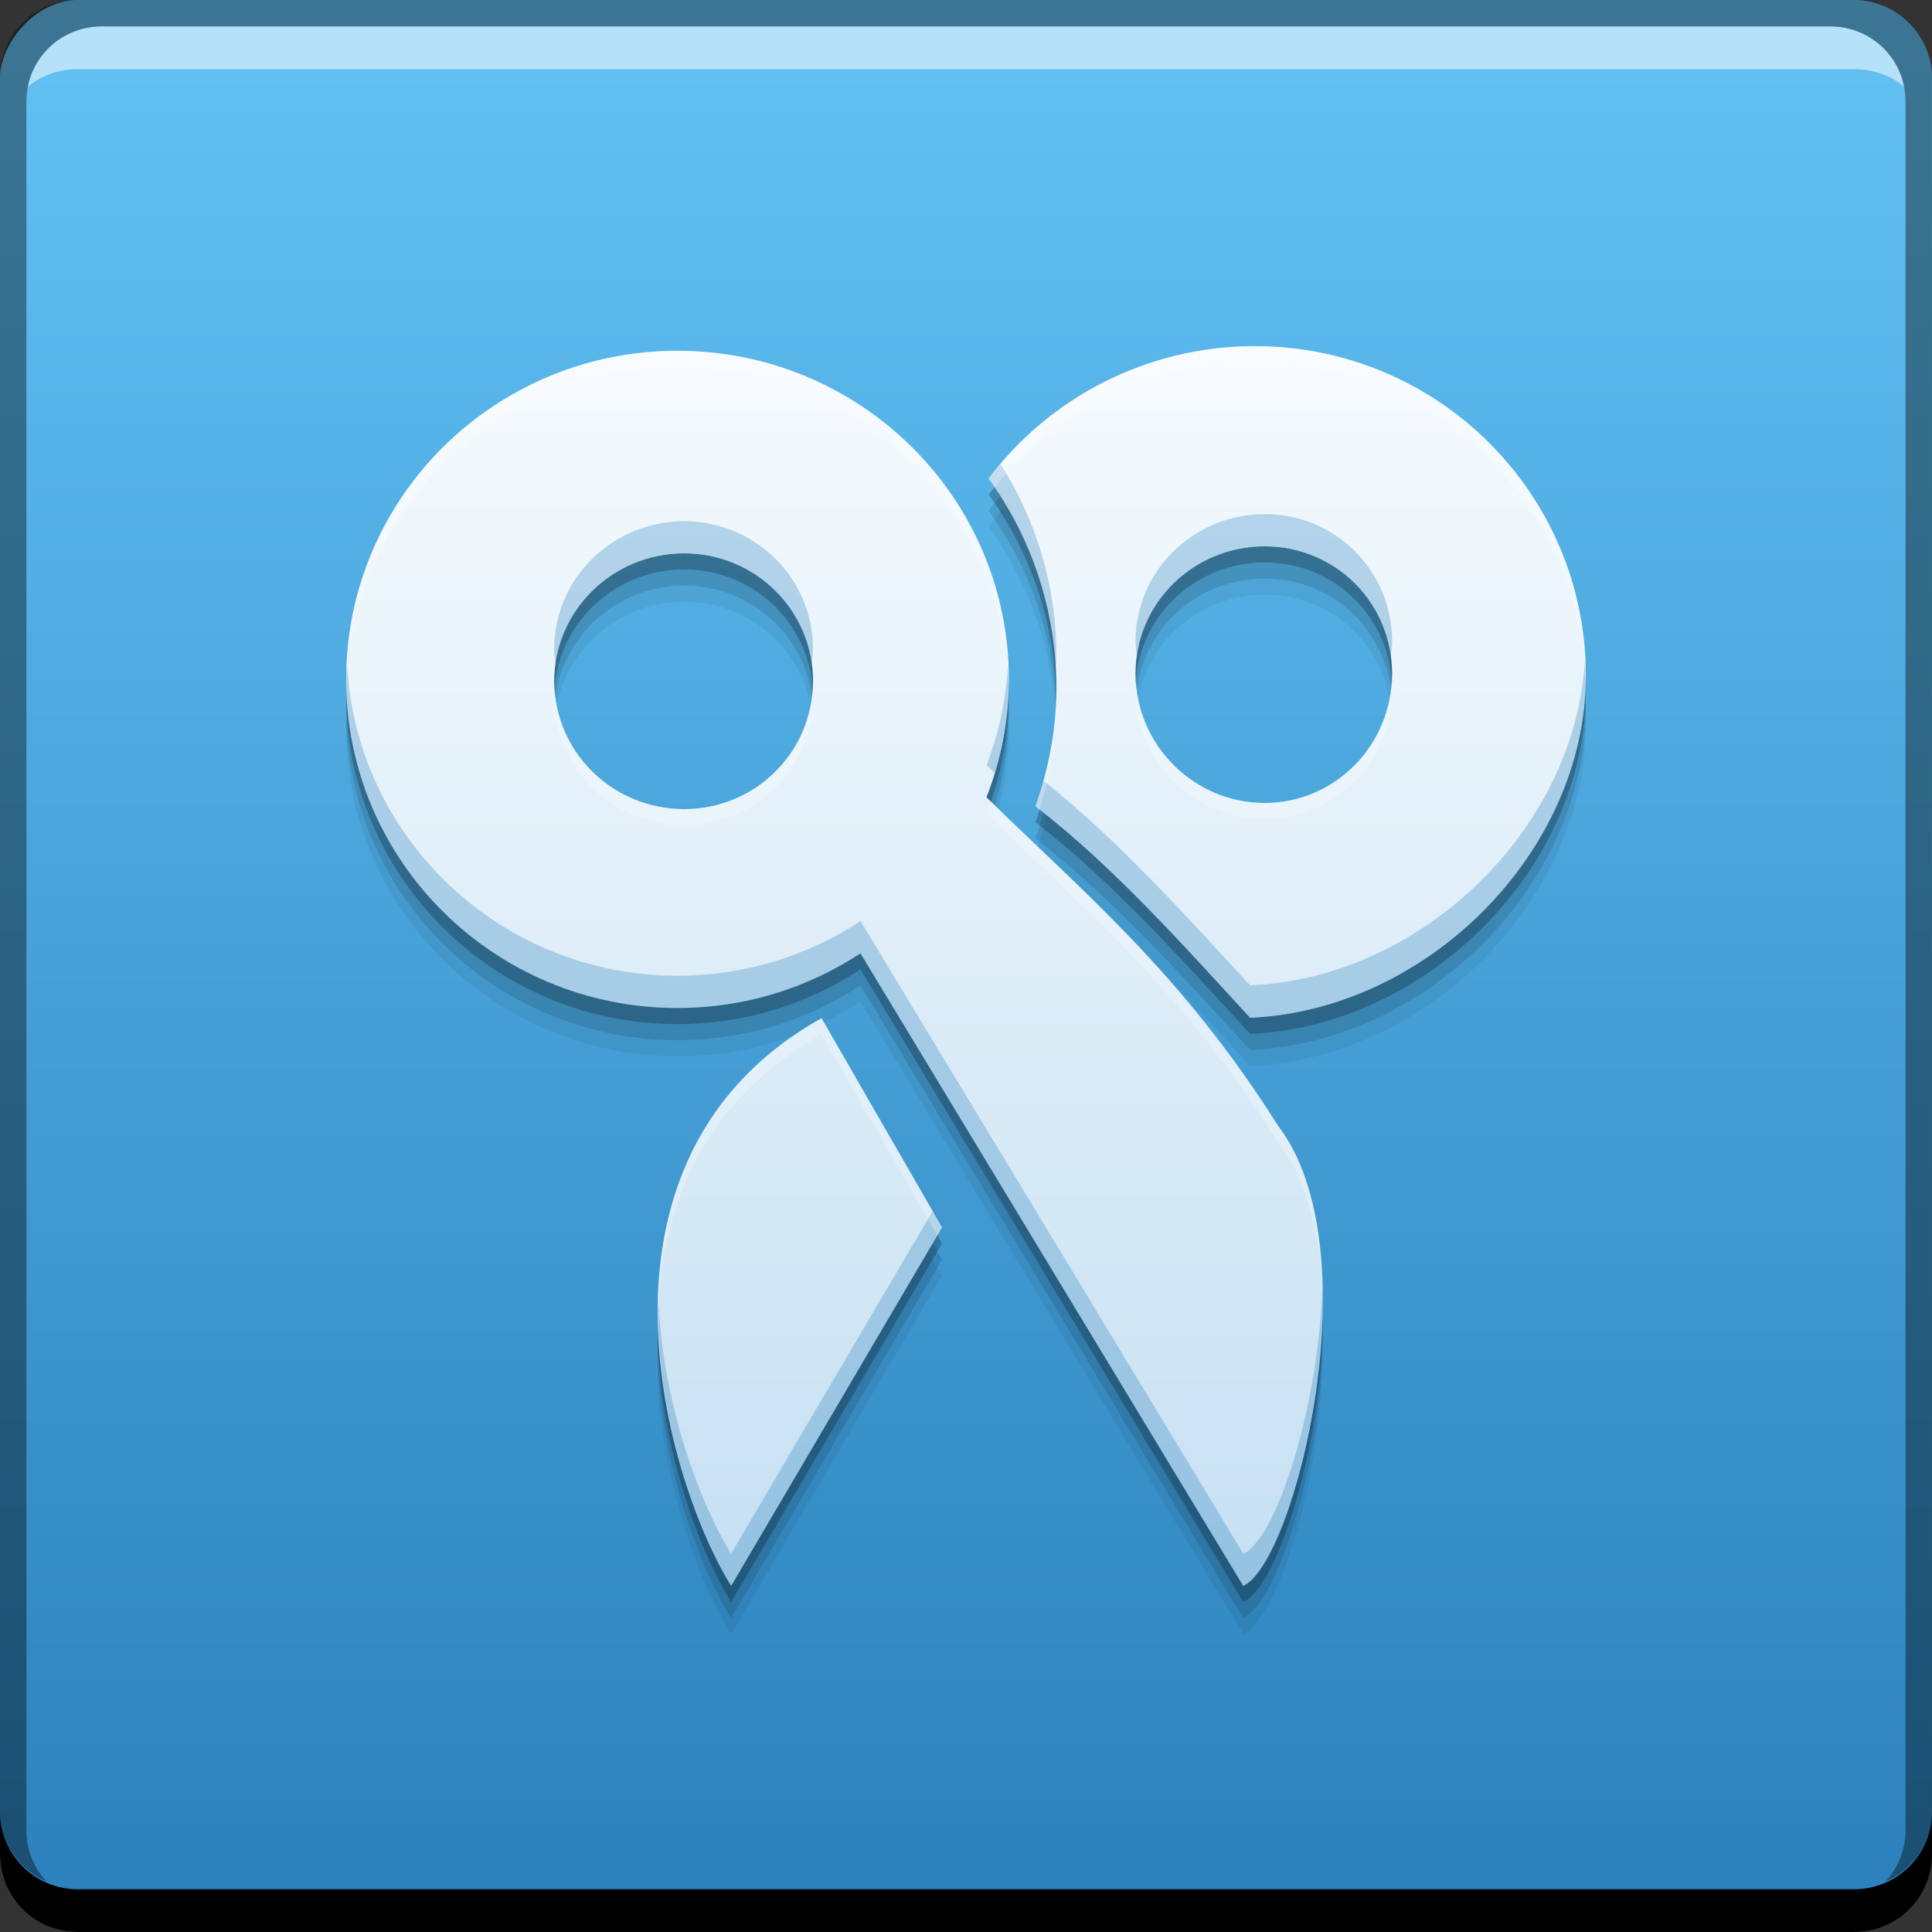 <?xml version="1.0" encoding="UTF-8" standalone="no"?>
<svg
   xmlns:dc="http://purl.org/dc/elements/1.1/"
   xmlns:cc="http://creativecommons.org/ns#"
   xmlns:rdf="http://www.w3.org/1999/02/22-rdf-syntax-ns#"
   xmlns:svg="http://www.w3.org/2000/svg"
   xmlns="http://www.w3.org/2000/svg"
   xmlns:xlink="http://www.w3.org/1999/xlink"
   xmlns:sodipodi="http://sodipodi.sourceforge.net/DTD/sodipodi-0.dtd"
   xmlns:inkscape="http://www.inkscape.org/namespaces/inkscape"
   width="48"
   height="48"
   id="svg2"
   version="1.1"
   inkscape:version="0.48+devel r"
   sodipodi:docname="copyq.svg">
  <rect width="100%" height="100%" fill="#333333" stroke="none"/>
  <sodipodi:namedview
     pagecolor="#ffffff"
     bordercolor="#666666"
     borderopacity="1"
     objecttolerance="10"
     gridtolerance="10"
     guidetolerance="10"
     inkscape:pageopacity="0"
     inkscape:pageshadow="2"
     inkscape:window-width="1366"
     inkscape:window-height="665"
     id="namedview38"
     showgrid="false"
     inkscape:zoom="9.1958031"
     inkscape:cx="33.72193"
     inkscape:cy="28.377909"
     inkscape:window-x="-2"
     inkscape:window-y="26"
     inkscape:window-maximized="1"
     inkscape:current-layer="svg2" />
  <defs
     id="defs4">
    <linearGradient
       id="linearGradient4231">
      <stop
         style="stop-color:#c6e0f2;stop-opacity:1"
         offset="0"
         id="stop4233" />
      <stop
         style="stop-color:#f6fbfe;stop-opacity:1"
         offset="1"
         id="stop4235" />
    </linearGradient>
    <linearGradient
       id="linearGradient861-5">
      <stop
         id="stop863-8"
         offset="0"
         style="stop-color:#2a80bb;stop-opacity:1" />
      <stop
         id="stop865-3"
         offset="1"
         style="stop-color:#63c2f4;stop-opacity:1" />
    </linearGradient>
    <linearGradient
       gradientUnits="userSpaceOnUse"
       y2="-1004.343"
       x2="21.567"
       y1="-1052.354"
       x1="21.567"
       id="linearGradient1427"
       xlink:href="#linearGradient861-5"
       inkscape:collect="always"
       gradientTransform="translate(1.3305664e-6,1004.362)" />
    <linearGradient
       inkscape:collect="always"
       xlink:href="#linearGradient4231"
       id="linearGradient4229"
       x1="24.468"
       y1="39.409"
       x2="24.468"
       y2="8.634"
       gradientUnits="userSpaceOnUse" />
  </defs>
  <rect
     style="fill:url(#linearGradient1427);fill-opacity:1;stroke:none"
     id="rect2991-1"
     width="48"
     height="48"
     x="-1.3305664e-06"
     y="-48"
     ry="1.945"
     transform="scale(1,-1)" />
  <path
     style="fill:#000000;fill-opacity:0.059"
     inkscape:connector-curvature="0"
     id="path4243"
     d="m 31.179,9.8 c -2.703,0 -5.116,1.294 -6.617,3.289 1.063,1.464 1.684,3.271 1.684,5.214 0,1.035 -0.194,2.004 -0.521,2.928 1.927,1.486 3.625,3.397 5.334,5.254 C 35.441,26.3 39.4,22.373 39.4,17.981 39.4,13.472 35.725,9.8 31.179,9.8 Z M 16.831,9.915 c -4.546,0 -8.231,3.655 -8.231,8.164 0,4.509 3.685,8.164 8.231,8.164 1.681,0 3.244,-0.501 4.547,-1.359 L 30.888,40.6 c 1.273,-0.557 3.238,-8.342 0.862,-11.435 -2.406,-3.808 -4.825,-5.781 -7.241,-8.156 0.353,-0.91 0.556,-1.896 0.556,-2.93 0,-4.509 -3.687,-8.164 -8.234,-8.164 z m 14.588,4.858 c 1.761,0 3.168,1.407 3.168,3.168 0,1.761 -1.407,3.208 -3.168,3.208 -1.761,0 -3.208,-1.447 -3.208,-3.208 0,-1.761 1.447,-3.168 3.208,-3.168 z M 16.997,14.948 c 1.772,0 3.203,1.421 3.203,3.178 0,1.758 -1.431,3.176 -3.203,3.176 -1.772,0 -3.228,-1.418 -3.228,-3.176 0,-1.758 1.456,-3.178 3.228,-3.178 z m 3.414,11.55 C 14.104,30.023 16.607,38.101 18.165,40.6 l 5.239,-8.906 -2.993,-5.196 z" />
  <path
     d="m 31.179,9.4 c -2.703,0 -5.116,1.294 -6.617,3.289 1.063,1.464 1.684,3.271 1.684,5.214 0,1.035 -0.194,2.004 -0.521,2.928 1.927,1.486 3.625,3.397 5.334,5.254 C 35.441,25.9 39.4,21.973 39.4,17.581 39.4,13.072 35.725,9.4 31.179,9.4 Z M 16.831,9.515 c -4.546,0 -8.231,3.655 -8.231,8.164 0,4.509 3.685,8.164 8.231,8.164 1.681,0 3.244,-0.501 4.547,-1.359 L 30.888,40.2 c 1.273,-0.557 3.238,-8.342 0.862,-11.435 -2.406,-3.808 -4.825,-5.781 -7.241,-8.156 0.353,-0.91 0.556,-1.896 0.556,-2.93 0,-4.509 -3.687,-8.164 -8.234,-8.164 z m 14.588,4.858 c 1.761,0 3.168,1.407 3.168,3.168 0,1.761 -1.407,3.208 -3.168,3.208 -1.761,0 -3.208,-1.447 -3.208,-3.208 0,-1.761 1.447,-3.168 3.208,-3.168 z M 16.997,14.548 c 1.772,0 3.203,1.421 3.203,3.178 0,1.758 -1.431,3.176 -3.203,3.176 -1.772,0 -3.228,-1.418 -3.228,-3.176 0,-1.758 1.456,-3.178 3.228,-3.178 z m 3.414,11.55 C 14.104,29.623 16.607,37.701 18.165,40.2 l 5.239,-8.906 -2.993,-5.196 z"
     id="path4241"
     inkscape:connector-curvature="0"
     style="fill:#000000;fill-opacity:0.118" />
  <path
     style="fill:#000000;fill-opacity:0.235"
     inkscape:connector-curvature="0"
     id="path4237"
     d="m 31.179,9 c -2.703,0 -5.116,1.294 -6.617,3.289 1.063,1.464 1.684,3.271 1.684,5.214 0,1.035 -0.194,2.004 -0.521,2.928 1.927,1.486 3.625,3.397 5.334,5.254 C 35.441,25.5 39.4,21.573 39.4,17.181 39.4,12.672 35.725,9 31.179,9 Z M 16.831,9.115 c -4.546,0 -8.231,3.655 -8.231,8.164 0,4.509 3.685,8.164 8.231,8.164 1.681,0 3.244,-0.501 4.547,-1.359 L 30.888,39.8 c 1.273,-0.557 3.238,-8.342 0.862,-11.435 -2.406,-3.808 -4.825,-5.781 -7.241,-8.156 0.353,-0.91 0.556,-1.896 0.556,-2.93 0,-4.509 -3.687,-8.164 -8.234,-8.164 z m 14.588,4.858 c 1.761,0 3.168,1.407 3.168,3.168 0,1.761 -1.407,3.208 -3.168,3.208 -1.761,0 -3.208,-1.447 -3.208,-3.208 0,-1.761 1.447,-3.168 3.208,-3.168 z M 16.997,14.148 c 1.772,0 3.203,1.421 3.203,3.178 0,1.758 -1.431,3.176 -3.203,3.176 -1.772,0 -3.228,-1.418 -3.228,-3.176 0,-1.758 1.456,-3.178 3.228,-3.178 z m 3.414,11.55 C 14.104,29.223 16.607,37.301 18.165,39.8 l 5.239,-8.906 -2.993,-5.196 z" />
  <path
     d="m 31.179,8.6 c -2.703,0 -5.116,1.294 -6.617,3.289 1.063,1.464 1.684,3.271 1.684,5.214 0,1.035 -0.194,2.004 -0.521,2.928 1.927,1.486 3.625,3.397 5.334,5.254 C 35.441,25.1 39.4,21.173 39.4,16.781 39.4,12.272 35.725,8.6 31.179,8.6 Z M 16.831,8.715 c -4.546,0 -8.231,3.655 -8.231,8.164 0,4.509 3.685,8.164 8.231,8.164 1.681,0 3.244,-0.501 4.547,-1.359 L 30.888,39.4 c 1.273,-0.557 3.238,-8.342 0.862,-11.435 -2.406,-3.808 -4.825,-5.781 -7.241,-8.156 0.353,-0.91 0.556,-1.896 0.556,-2.93 0,-4.509 -3.687,-8.164 -8.234,-8.164 z m 14.588,4.858 c 1.761,0 3.168,1.407 3.168,3.168 0,1.761 -1.407,3.208 -3.168,3.208 -1.761,0 -3.208,-1.447 -3.208,-3.208 0,-1.761 1.447,-3.168 3.208,-3.168 z M 16.997,13.748 c 1.772,0 3.203,1.421 3.203,3.178 0,1.758 -1.431,3.176 -3.203,3.176 -1.772,0 -3.228,-1.418 -3.228,-3.176 0,-1.758 1.456,-3.178 3.228,-3.178 z m 3.414,11.55 C 14.104,28.823 16.607,36.901 18.165,39.4 l 5.239,-8.906 -2.993,-5.196 z"
     id="path30"
     inkscape:connector-curvature="0"
     style="fill-opacity:1;fill:url(#linearGradient4229)" />
  <path
     inkscape:connector-curvature="0"
     style="fill:#000000;fill-opacity:1;stroke:none"
     d="m 1.3305664e-6,45 0,1.062 c 0,1.077 0.86,1.938 1.937,1.938 l 44.125,0 c 1.077,0 1.938,-0.86 1.938,-1.938 l 0,-1.062 c 0,1.077 -0.86,1.938 -1.938,1.938 l -44.125,0 c -1.077,0 -1.937,-0.86 -1.937,-1.938 z"
     id="rect846" />
  <path
     inkscape:connector-curvature="0"
     style="fill:#ffffff;fill-opacity:0.537;stroke:none"
     d="m 2.531,0.656 c -0.917,0 -1.671,0.64 -1.844,1.5 0.336,-0.28 0.775,-0.438 1.25,-0.438 l 44.125,0 c 0.475,0 0.914,0.158 1.25,0.438 -0.173,-0.861 -0.927,-1.5 -1.844,-1.5 l -42.937,0 z"
     id="path7515" />
  <path
     inkscape:connector-curvature="0"
     style="fill:#000000;fill-opacity:0.392;stroke:none"
     d="M 1.938,9.4769287e-6 C 0.86,9.4769287e-6 1.3305664e-6,0.86 1.3305664e-6,1.938 l 0,43.062 c 0,0.793 0.48,1.449 1.156,1.75 -0.309,-0.333 -0.5,-0.782 -0.5,-1.281 l 0,-42.937 c 0,-1.048 0.827,-1.875 1.875,-1.875 l 42.937,0 c 1.048,0 1.875,0.827 1.875,1.875 l 0,42.937 c 0,0.499 -0.191,0.948 -0.5,1.281 0.676,-0.301 1.156,-0.957 1.156,-1.75 l 0,-43.062 c 0,-1.077 -0.86,-1.938 -1.938,-1.938 l -44.125,0 z"
     id="rect4280" />
  <path
     style="fill-opacity:0.314;fill:#2e84bf"
     d="M 24.861 11.535 C 24.762 11.653 24.654 11.765 24.561 11.889 C 25.546 13.245 26.145 14.898 26.229 16.678 C 26.234 16.553 26.246 16.43 26.246 16.303 C 26.246 14.553 25.739 12.914 24.861 11.535 z M 31.42 12.773 C 29.659 12.773 28.211 14.18 28.211 15.941 C 28.211 16.079 28.235 16.209 28.252 16.342 C 28.453 14.774 29.795 13.572 31.42 13.572 C 33.044 13.572 34.351 14.774 34.547 16.342 C 34.563 16.209 34.588 16.079 34.588 15.941 C 34.588 14.18 33.181 12.773 31.42 12.773 z M 16.996 12.949 C 15.224 12.949 13.768 14.369 13.768 16.127 C 13.768 16.264 13.791 16.395 13.809 16.527 C 14.011 14.961 15.361 13.748 16.996 13.748 C 18.631 13.748 19.959 14.961 20.158 16.527 C 20.175 16.395 20.199 16.264 20.199 16.127 C 20.199 14.369 18.768 12.949 16.996 12.949 z M 39.379 16.359 C 39.159 20.595 35.314 24.304 31.059 24.482 C 29.409 22.691 27.766 20.859 25.922 19.396 C 25.862 19.61 25.798 19.821 25.725 20.029 C 27.652 21.516 29.35 23.426 31.059 25.283 C 35.441 25.1 39.4 21.173 39.4 16.781 C 39.4 16.639 39.386 16.5 39.379 16.359 z M 8.621 16.479 C 8.615 16.612 8.6 16.744 8.6 16.879 C 8.6 21.388 12.286 25.043 16.832 25.043 C 18.513 25.043 20.076 24.541 21.379 23.684 L 30.889 39.4 C 31.766 39.017 32.97 35.2 32.857 31.852 C 32.779 34.981 31.697 38.246 30.889 38.6 L 21.379 22.885 C 20.076 23.742 18.513 24.242 16.832 24.242 C 12.422 24.242 8.833 20.8 8.621 16.479 z M 25.045 16.482 C 24.999 17.369 24.817 18.219 24.51 19.01 C 24.578 19.076 24.645 19.139 24.713 19.205 C 24.937 18.468 25.064 17.688 25.064 16.879 C 25.064 16.745 25.051 16.615 25.045 16.482 z M 23.172 30.09 L 18.164 38.6 C 17.415 37.398 16.457 34.904 16.355 32.248 C 16.264 35.193 17.34 38.078 18.164 39.4 L 23.404 30.494 L 23.172 30.09 z "
     id="path4245" />
  <path
     style="fill-opacity:0.235;fill:#ffffff"
     d="M 31.178 8.6 C 28.475 8.6 26.061 9.894 24.561 11.889 C 24.613 11.961 24.661 12.037 24.711 12.111 C 26.22 10.221 28.559 9 31.178 9 C 35.652 9 39.275 12.56 39.389 16.971 C 39.39 16.907 39.4 16.845 39.4 16.781 C 39.4 12.272 35.724 8.6 31.178 8.6 z M 16.832 8.715 C 12.286 8.715 8.6 12.37 8.6 16.879 C 8.6 16.946 8.608 17.011 8.609 17.078 C 8.718 12.663 12.354 9.115 16.832 9.115 C 21.311 9.115 24.947 12.664 25.055 17.08 C 25.056 17.013 25.064 16.947 25.064 16.879 C 25.064 12.37 21.378 8.715 16.832 8.715 z M 28.232 16.941 C 28.228 17.009 28.211 17.072 28.211 17.141 C 28.211 18.902 29.659 20.35 31.42 20.35 C 33.181 20.35 34.588 18.902 34.588 17.141 C 34.588 17.072 34.573 17.009 34.568 16.941 C 34.464 18.609 33.113 19.949 31.42 19.949 C 29.727 19.949 28.339 18.609 28.232 16.941 z M 13.789 17.127 C 13.785 17.194 13.768 17.258 13.768 17.326 C 13.768 19.084 15.224 20.502 16.996 20.502 C 18.768 20.502 20.199 19.084 20.199 17.326 C 20.199 17.258 20.184 17.194 20.18 17.127 C 20.074 18.789 18.699 20.102 16.996 20.102 C 15.293 20.102 13.897 18.789 13.789 17.127 z M 26.238 17.289 C 26.216 18.253 26.032 19.162 25.725 20.029 C 25.759 20.056 25.79 20.087 25.824 20.113 C 26.087 19.284 26.246 18.42 26.246 17.502 C 26.246 17.43 26.24 17.36 26.238 17.289 z M 24.611 19.906 C 24.577 20.007 24.548 20.11 24.51 20.209 C 26.926 22.584 29.344 24.557 31.75 28.365 C 32.491 29.329 32.81 30.749 32.859 32.264 C 32.855 30.602 32.555 29.013 31.75 27.965 C 29.378 24.21 26.994 22.237 24.611 19.906 z M 20.41 25.299 C 17.196 27.095 16.275 30.073 16.346 32.893 C 16.371 30.194 17.348 27.411 20.41 25.699 L 23.287 30.691 L 23.404 30.494 L 20.41 25.299 z "
     id="path4250" />
</svg>

